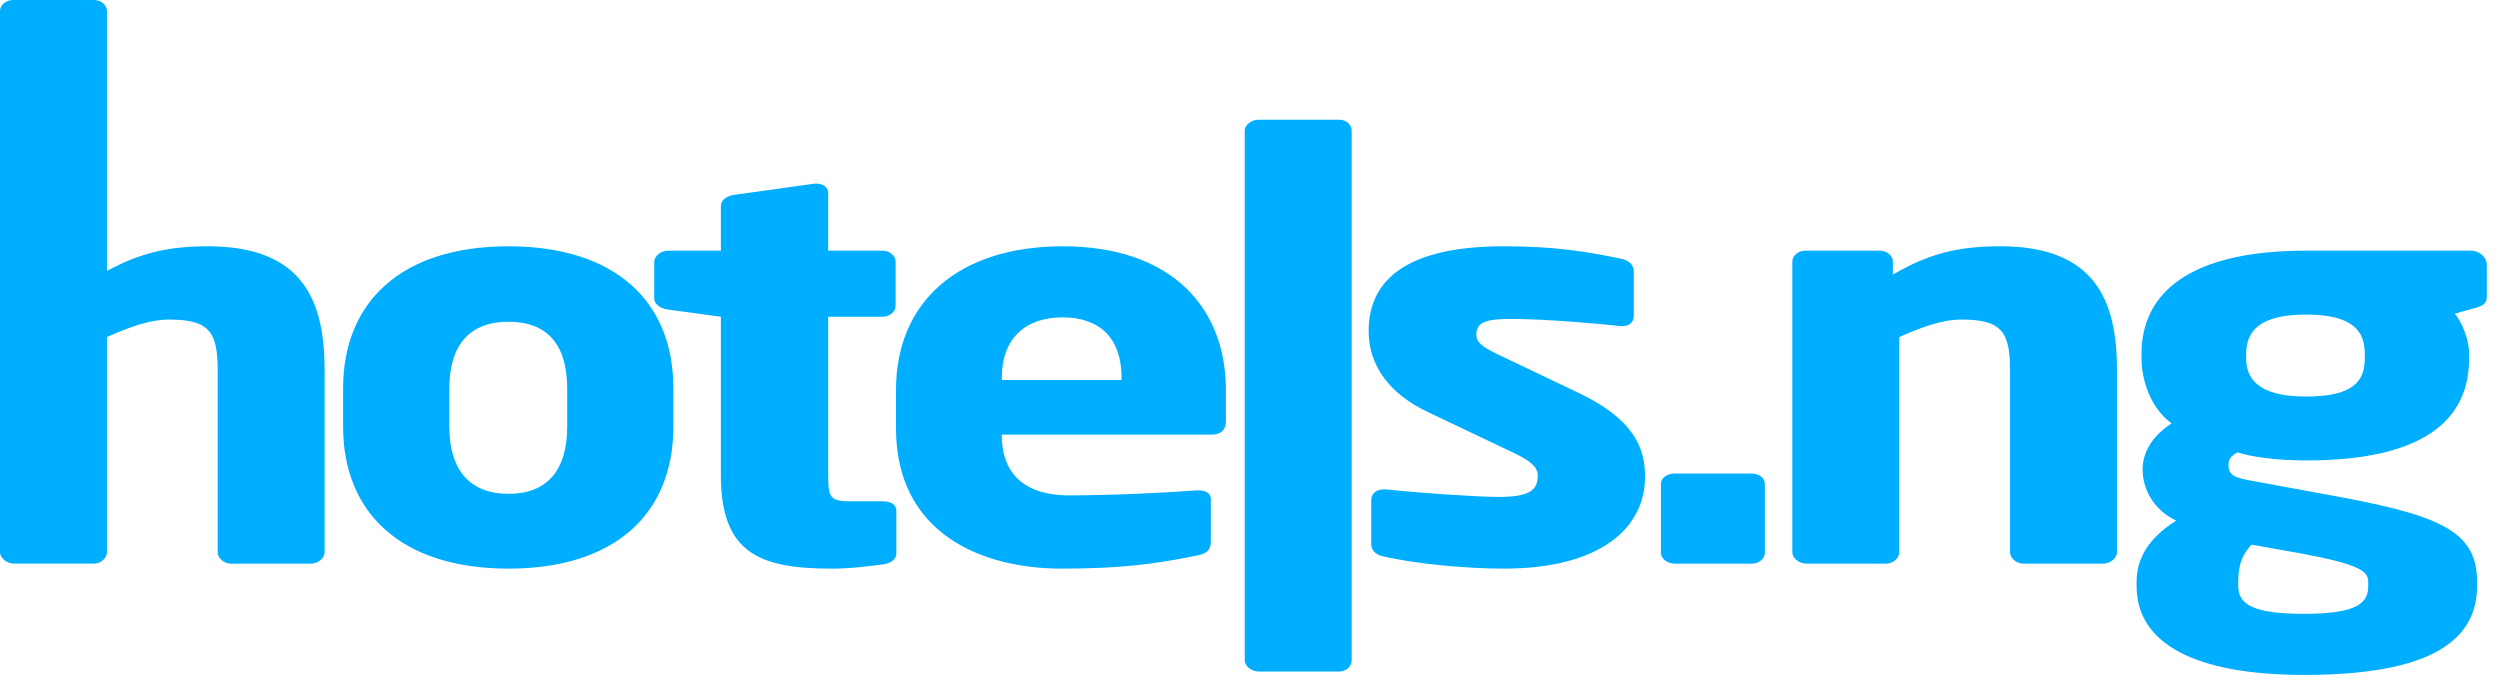 <svg width="178" height="49" viewBox="0 0 178 49" fill="none" xmlns="http://www.w3.org/2000/svg">
<path d="M23.114 39.31V26.369C23.114 21.464 21.613 17.535 14.802 17.535C11.987 17.535 10.002 18.002 7.615 19.289V0.777C7.615 0.356 7.186 0 6.677 0H0.939C0.429 0 0 0.356 0 0.777V39.309C0 39.731 0.483 40.13 0.992 40.13H6.677C7.186 40.13 7.615 39.731 7.615 39.309V23.995C9.223 23.284 10.672 22.752 12.04 22.752C14.909 22.752 15.499 23.639 15.499 26.369V39.31C15.499 39.731 15.928 40.131 16.438 40.131H22.122C22.659 40.131 23.114 39.732 23.114 39.31ZM177.062 21.087V18.868C177.062 18.313 176.554 17.847 175.91 17.847H164.191C155.985 17.847 152.474 20.799 152.474 25.194V25.504C152.474 27.058 153.117 29.056 154.618 30.143C153.438 30.919 152.553 32.008 152.553 33.45C152.553 34.715 153.252 36.269 154.942 37.068C152.93 38.333 152.125 39.82 152.125 41.419V41.729C152.125 45.812 156.254 48.054 164.059 48.054C172.344 48.054 176.367 45.99 176.367 41.729V41.419C176.367 37.689 173.552 36.623 165.373 35.159L160.062 34.182C158.936 33.982 158.668 33.715 158.668 33.094C158.668 32.739 158.801 32.472 159.312 32.206C160.25 32.517 161.993 32.783 164.192 32.783C171.54 32.783 175.804 30.564 175.804 25.503V25.193C175.804 24.262 175.347 23.018 174.783 22.33L176.232 21.93C176.795 21.775 177.062 21.62 177.062 21.087ZM168.374 25.504C168.374 27.191 167.49 28.234 164.191 28.234C160.624 28.234 159.927 26.836 159.927 25.504V25.194C159.927 23.595 160.866 22.397 164.191 22.397C167.543 22.397 168.374 23.595 168.374 25.194V25.504ZM168.617 41.729C168.617 42.883 167.92 43.705 164.057 43.705C160.436 43.705 159.363 43.04 159.363 41.729V41.419C159.363 40.042 159.739 39.421 160.303 38.777L163.789 39.399C167.999 40.175 168.616 40.664 168.616 41.419V41.729H168.617ZM150.73 39.31V26.369C150.73 21.464 149.228 17.535 142.417 17.535C139.413 17.535 137.349 18.046 134.774 19.555V18.623C134.774 18.201 134.344 17.846 133.836 17.846H128.553C128.045 17.846 127.614 18.201 127.614 18.623V39.31C127.614 39.731 128.098 40.131 128.607 40.131H134.29C134.802 40.131 135.23 39.731 135.23 39.31V23.995C136.84 23.284 138.287 22.752 139.656 22.752C142.524 22.752 143.115 23.639 143.115 26.369V39.31C143.115 39.731 143.544 40.131 144.079 40.131H149.738C150.273 40.131 150.73 39.732 150.73 39.31ZM125.657 39.354V34.449C125.657 34.028 125.254 33.716 124.719 33.716H119.222C118.712 33.716 118.257 34.027 118.257 34.449V39.354C118.257 39.776 118.712 40.131 119.222 40.131H124.719C125.254 40.131 125.657 39.776 125.657 39.354ZM117.129 33.939C117.129 31.853 116.299 29.832 112.384 27.968L106.564 25.193C105.625 24.727 105.116 24.416 105.116 23.839C105.116 22.951 105.759 22.707 107.609 22.707C109.998 22.707 114.045 23.062 115.386 23.217C115.439 23.217 115.494 23.217 115.549 23.217C116.004 23.217 116.326 22.951 116.326 22.485V19.333C116.326 18.866 116.004 18.556 115.44 18.423C113.053 17.935 110.801 17.535 107.074 17.535C100.585 17.535 97.447 19.644 97.447 23.572C97.447 26.08 99.002 28.077 101.63 29.321L107.744 32.228C109.059 32.85 109.487 33.293 109.487 33.871C109.487 34.87 108.951 35.381 106.698 35.381C105.197 35.381 101.255 35.114 98.707 34.847C98.681 34.847 98.574 34.847 98.52 34.847C97.957 34.847 97.635 35.181 97.635 35.581V38.732C97.635 39.199 97.957 39.509 98.52 39.62C100.933 40.175 104.5 40.486 107.074 40.486C113.939 40.486 117.129 37.601 117.129 33.939ZM96.24 47.012V9.301C96.24 8.88 95.866 8.524 95.356 8.524H89.618C89.108 8.524 88.625 8.88 88.625 9.301V47.012C88.625 47.434 89.108 47.811 89.618 47.811H95.356C95.866 47.811 96.24 47.434 96.24 47.012ZM87.284 30.009V27.768C87.284 21.886 83.396 17.536 75.673 17.536C68.218 17.536 63.794 21.509 63.794 27.768V30.476C63.794 38 69.907 40.486 75.593 40.486C79.669 40.486 82.216 40.175 85.22 39.554C86.024 39.399 86.212 39.11 86.212 38.489V35.537C86.212 35.115 85.837 34.915 85.327 34.915C85.273 34.915 85.219 34.915 85.165 34.915C83.288 35.071 79.106 35.271 76.156 35.271C72.455 35.271 71.329 33.251 71.329 31.031V30.943H86.292C86.909 30.942 87.284 30.609 87.284 30.009ZM79.857 27.058H71.329V26.902C71.329 24.061 73.045 22.596 75.646 22.596C78.274 22.596 79.856 24.039 79.856 26.902V27.058H79.857ZM63.82 39.399V36.358C63.82 35.936 63.445 35.692 62.828 35.692H60.523C59.129 35.692 58.967 35.426 58.967 33.872V22.553H62.828C63.338 22.553 63.767 22.197 63.767 21.775V18.623C63.767 18.202 63.338 17.847 62.828 17.847H58.967V13.719C58.967 13.341 58.592 13.075 58.137 13.075C58.083 13.075 58.029 13.075 58.002 13.075L52.264 13.874C51.755 13.963 51.326 14.229 51.326 14.651V17.847H47.571C47.035 17.847 46.58 18.246 46.58 18.668V21.242C46.58 21.664 47.036 21.975 47.571 22.041L51.326 22.552V33.828C51.326 39.354 54.034 40.486 59.209 40.486C60.577 40.486 61.515 40.353 62.936 40.175C63.499 40.087 63.82 39.776 63.82 39.399ZM47.946 30.365V27.658C47.946 21.464 43.816 17.536 36.2 17.536C28.612 17.536 24.428 21.464 24.428 27.658V30.365C24.428 36.558 28.611 40.486 36.2 40.486C43.816 40.486 47.946 36.558 47.946 30.365ZM40.384 30.365C40.384 33.517 38.937 35.16 36.201 35.16C33.492 35.16 31.992 33.517 31.992 30.365V27.658C31.992 24.506 33.493 22.907 36.201 22.907C38.937 22.907 40.384 24.506 40.384 27.658V30.365Z" fill="#00AEFF"/>
</svg>
